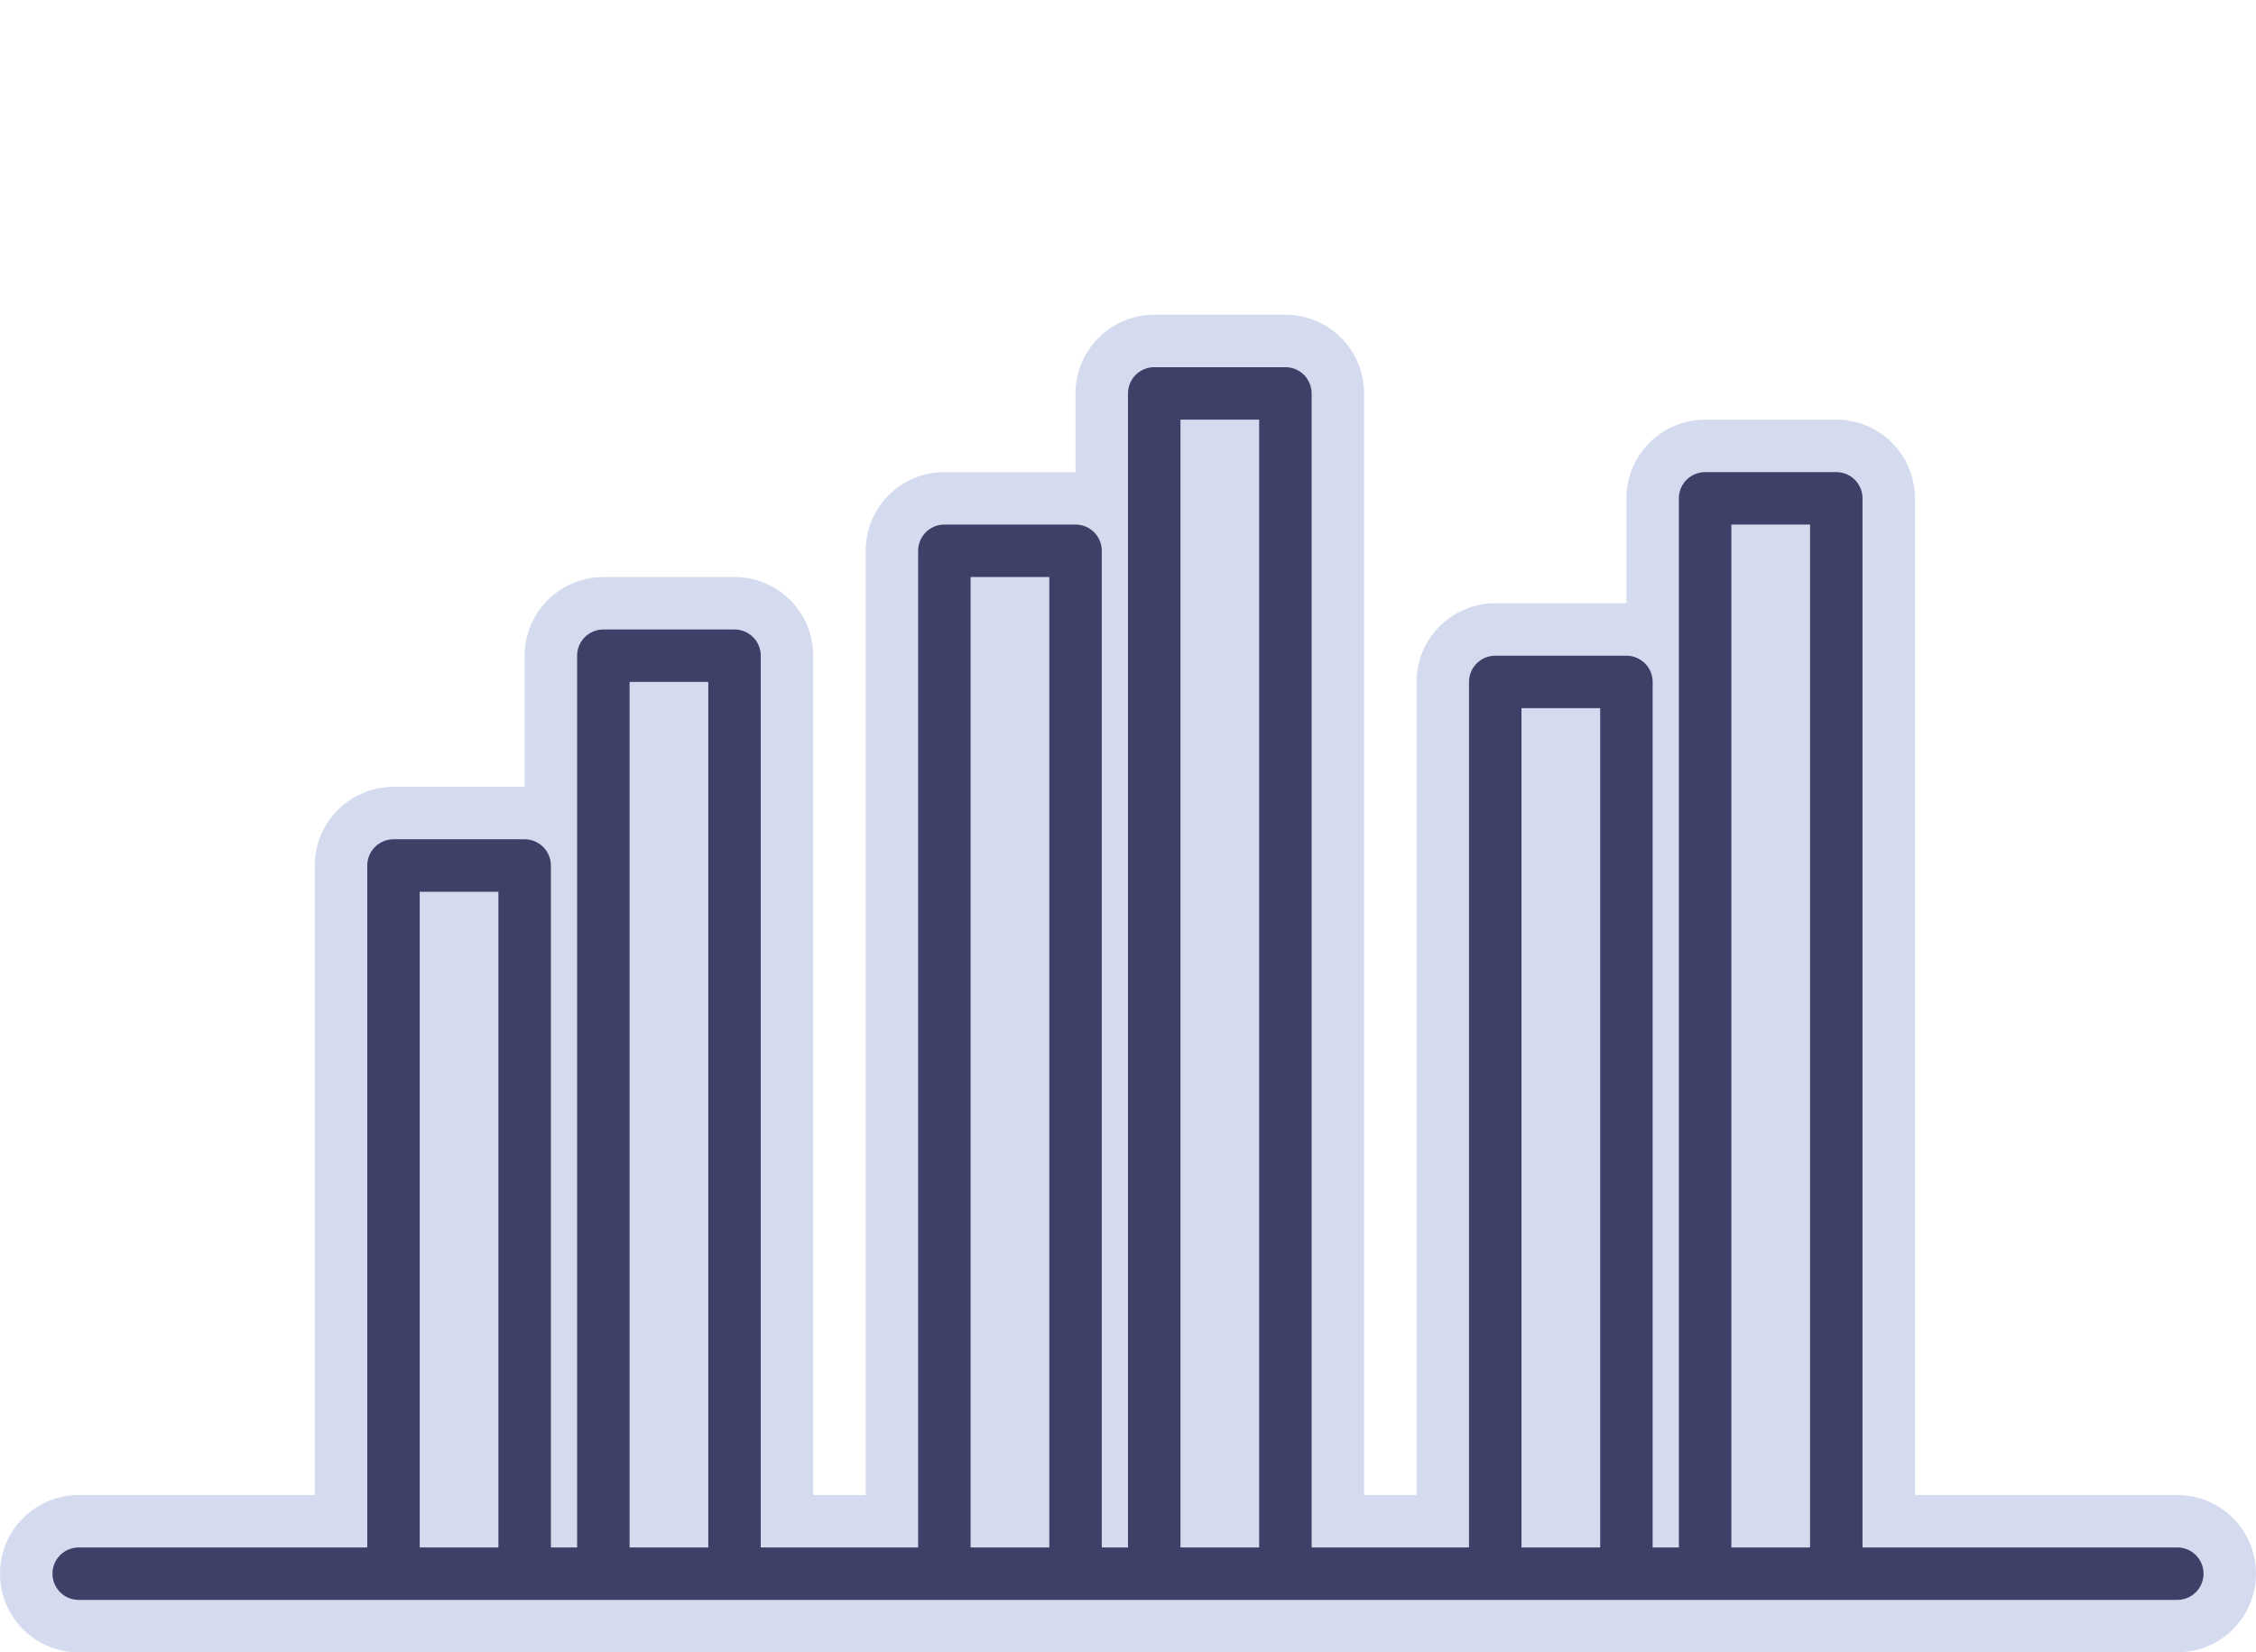 <svg width="86" height="63" viewBox="0 0 86 63" fill="none" xmlns="http://www.w3.org/2000/svg" class="icon-bssoo-1">
    <title>chart bar grouped</title>
    <g id="icon-bsso-chartbargrouped">
        <path id="icon-back"
              class="color-2"
              d="M3 60H83M15 33H20V60H15V33ZM23 25H28V60H23V25ZM36 21H41V60H36V21ZM44 15H49V60H44V15ZM57 26H62V60H57V26ZM65 19H70V60H65V19Z"
              stroke="#D5DBEF" stroke-width="6" stroke-linecap="round" stroke-linejoin="round"/>
        <path id="icon-front"
              class="color-1"
              d="M3 60H83M15 33H20V60H15V33ZM23 25H28V60H23V25ZM36 21H41V60H36V21ZM44 15H49V60H44V15ZM57 26H62V60H57V26ZM65 19H70V60H65V19Z"
              stroke="#3D4167" stroke-width="2" stroke-linecap="round" stroke-linejoin="round"/>
    </g>
</svg>
